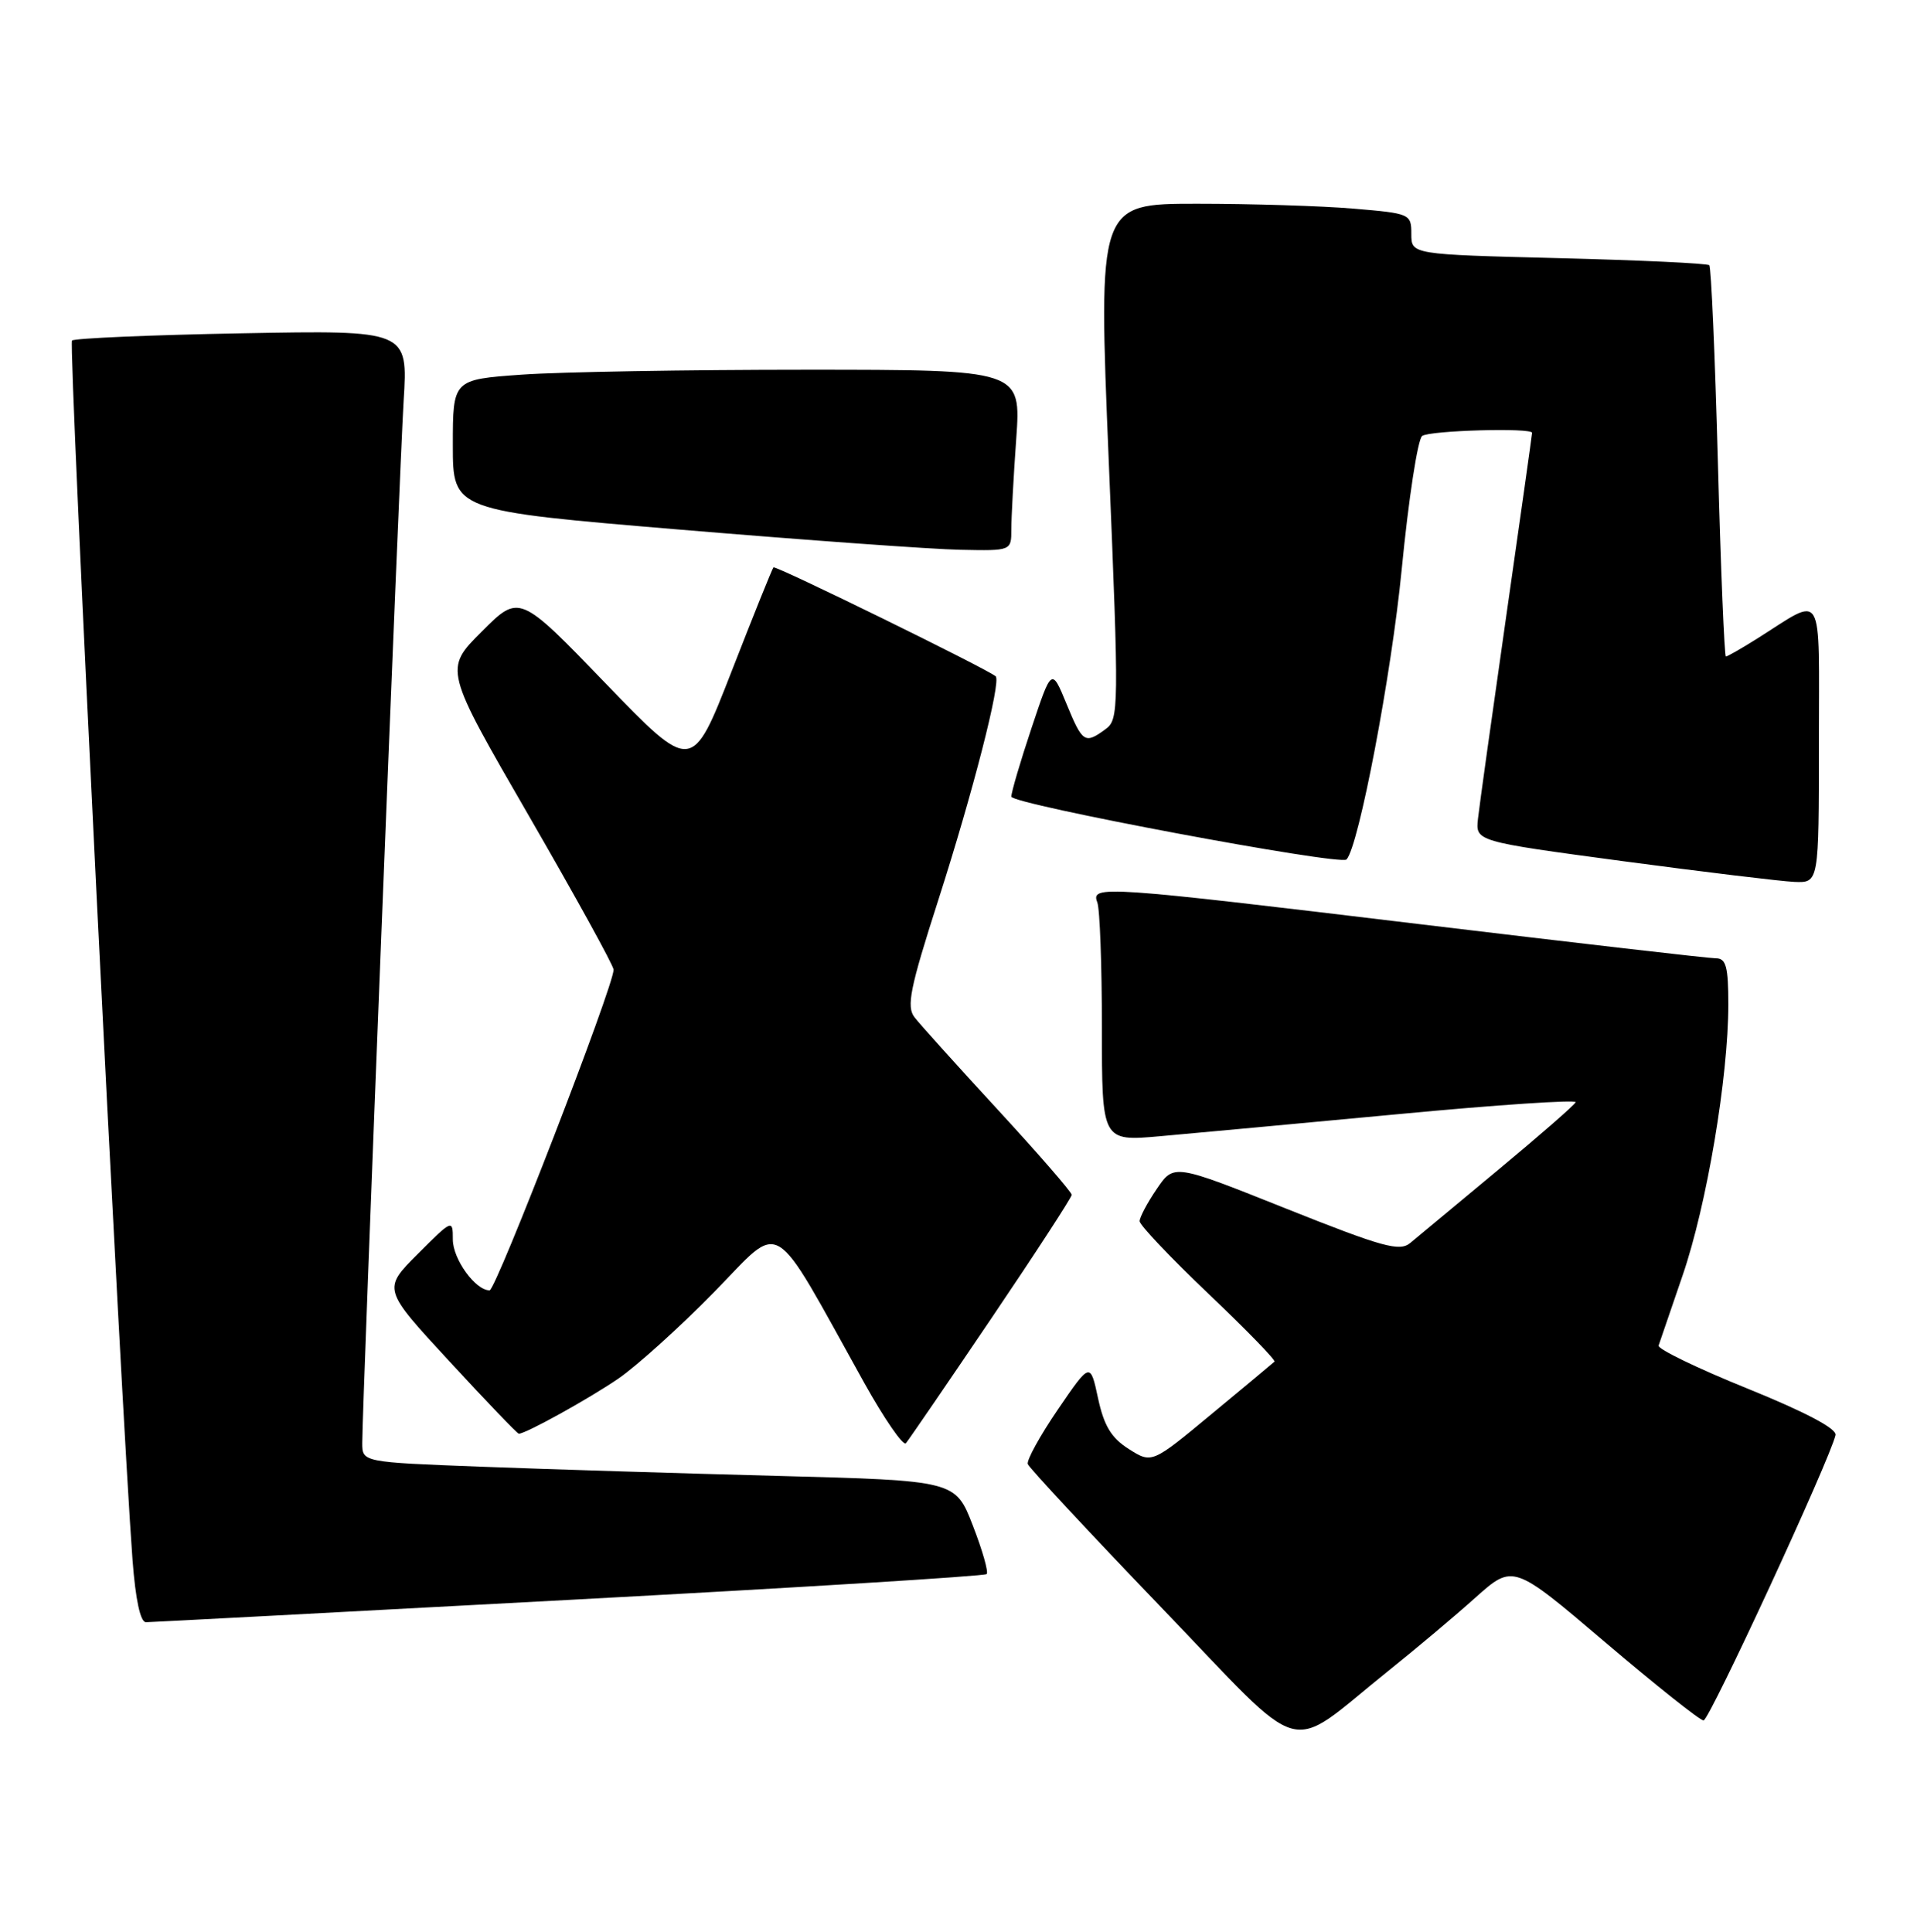 <?xml version="1.0" encoding="UTF-8" standalone="no"?>
<!DOCTYPE svg PUBLIC "-//W3C//DTD SVG 1.1//EN" "http://www.w3.org/Graphics/SVG/1.1/DTD/svg11.dtd" >
<svg xmlns="http://www.w3.org/2000/svg" xmlns:xlink="http://www.w3.org/1999/xlink" version="1.1" viewBox="0 0 254 256">
 <g >
 <path fill="currentColor"
d=" M 184.00 221.39 C 187.57 218.53 192.75 214.18 195.49 211.72 C 200.49 207.26 200.49 207.26 212.68 217.63 C 219.38 223.33 225.25 228.00 225.72 228.00 C 226.48 228.00 242.49 193.38 243.20 190.18 C 243.39 189.33 239.22 187.13 231.50 184.00 C 224.90 181.33 219.62 178.77 219.76 178.32 C 219.91 177.87 221.34 173.68 222.95 169.00 C 226.14 159.71 229.00 142.77 229.00 133.12 C 229.00 128.11 228.70 127.00 227.36 127.00 C 226.45 127.00 208.89 124.97 188.34 122.50 C 146.03 117.41 144.52 117.30 145.39 119.58 C 145.73 120.45 146.00 127.93 146.00 136.21 C 146.00 151.26 146.00 151.26 153.75 150.57 C 158.01 150.19 172.19 148.88 185.27 147.65 C 198.34 146.41 208.91 145.71 208.77 146.07 C 208.62 146.44 204.00 150.47 198.50 155.04 C 193.00 159.60 187.77 163.95 186.87 164.71 C 185.46 165.90 183.28 165.30 170.39 160.16 C 155.53 154.22 155.53 154.22 153.27 157.56 C 152.02 159.39 151.00 161.32 151.00 161.83 C 151.00 162.35 155.10 166.67 160.11 171.44 C 165.12 176.21 169.06 180.26 168.86 180.45 C 168.66 180.64 164.93 183.75 160.56 187.37 C 152.62 193.96 152.62 193.96 149.57 192.03 C 147.24 190.55 146.28 188.96 145.49 185.30 C 144.46 180.50 144.46 180.50 140.16 186.80 C 137.80 190.26 136.01 193.51 136.18 194.02 C 136.36 194.52 144.30 203.06 153.83 212.98 C 173.55 233.49 170.09 232.53 184.00 221.39 Z  M 75.38 212.02 C 105.56 210.41 130.47 208.87 130.73 208.60 C 131.00 208.34 130.17 205.44 128.90 202.17 C 126.59 196.21 126.59 196.21 103.05 195.59 C 90.10 195.25 72.41 194.70 63.75 194.37 C 48.00 193.77 48.00 193.77 48.00 191.22 C 48.00 186.23 52.92 62.35 53.48 53.13 C 54.06 43.76 54.06 43.76 32.07 44.17 C 19.98 44.39 9.84 44.83 9.54 45.13 C 9.04 45.63 16.02 186.17 17.56 206.75 C 17.96 212.00 18.60 214.99 19.34 214.98 C 19.98 214.97 45.19 213.64 75.38 212.02 Z  M 131.34 174.73 C 137.20 166.06 142.00 158.68 142.00 158.34 C 142.00 157.99 137.61 152.93 132.24 147.10 C 126.87 141.27 121.89 135.75 121.18 134.82 C 120.08 133.41 120.56 131.00 124.31 119.32 C 128.92 104.96 132.67 90.32 131.93 89.63 C 130.97 88.73 102.76 74.90 102.48 75.19 C 102.32 75.36 99.82 81.56 96.94 88.96 C 91.69 102.42 91.69 102.42 80.25 90.57 C 68.81 78.71 68.81 78.71 63.83 83.70 C 58.84 88.68 58.84 88.68 70.06 108.09 C 76.23 118.77 81.29 127.95 81.30 128.50 C 81.36 130.54 65.71 171.00 64.87 171.00 C 62.99 171.00 60.00 166.86 60.00 164.26 C 60.00 161.56 59.95 161.58 55.35 166.18 C 50.70 170.83 50.70 170.83 59.55 180.41 C 64.42 185.69 68.55 190.00 68.74 190.00 C 69.67 190.00 78.02 185.37 81.94 182.69 C 84.38 181.01 90.08 175.87 94.60 171.25 C 103.85 161.81 101.94 160.66 114.51 183.26 C 117.19 188.07 119.68 191.67 120.03 191.26 C 120.39 190.84 125.48 183.40 131.34 174.73 Z  M 241.00 98.46 C 241.00 77.54 241.84 78.96 232.77 84.66 C 230.72 85.95 228.88 87.00 228.68 87.00 C 228.48 87.00 228.00 75.43 227.62 61.30 C 227.24 47.16 226.73 35.39 226.48 35.15 C 226.24 34.90 217.25 34.48 206.52 34.21 C 187.00 33.72 187.00 33.72 187.00 31.01 C 187.00 28.35 186.85 28.28 179.35 27.65 C 175.14 27.29 165.80 27.00 158.60 27.00 C 145.50 27.00 145.50 27.00 146.91 61.14 C 148.28 94.12 148.26 95.34 146.47 96.64 C 143.74 98.64 143.43 98.44 141.30 93.25 C 139.34 88.50 139.34 88.50 136.67 96.50 C 135.20 100.91 134.00 104.98 134.00 105.57 C 134.00 106.57 177.61 114.75 178.41 113.90 C 180.04 112.16 184.36 89.44 185.72 75.50 C 186.63 66.15 187.85 58.17 188.44 57.77 C 189.49 57.04 203.00 56.66 203.00 57.36 C 203.00 57.56 201.46 68.47 199.58 81.61 C 197.70 94.75 196.01 106.85 195.83 108.50 C 195.50 111.50 195.50 111.50 215.00 114.12 C 225.72 115.55 235.96 116.79 237.75 116.87 C 241.00 117.00 241.00 117.00 241.00 98.46 Z  M 134.00 70.15 C 134.00 68.59 134.29 63.19 134.65 58.15 C 135.30 49.00 135.30 49.00 106.80 49.00 C 91.13 49.00 74.19 49.29 69.15 49.65 C 60.00 50.30 60.00 50.30 60.00 58.99 C 60.00 67.67 60.00 67.67 90.25 70.20 C 106.89 71.59 123.54 72.79 127.25 72.86 C 134.00 73.00 134.00 73.00 134.00 70.15 Z "/>
</g>
</svg>